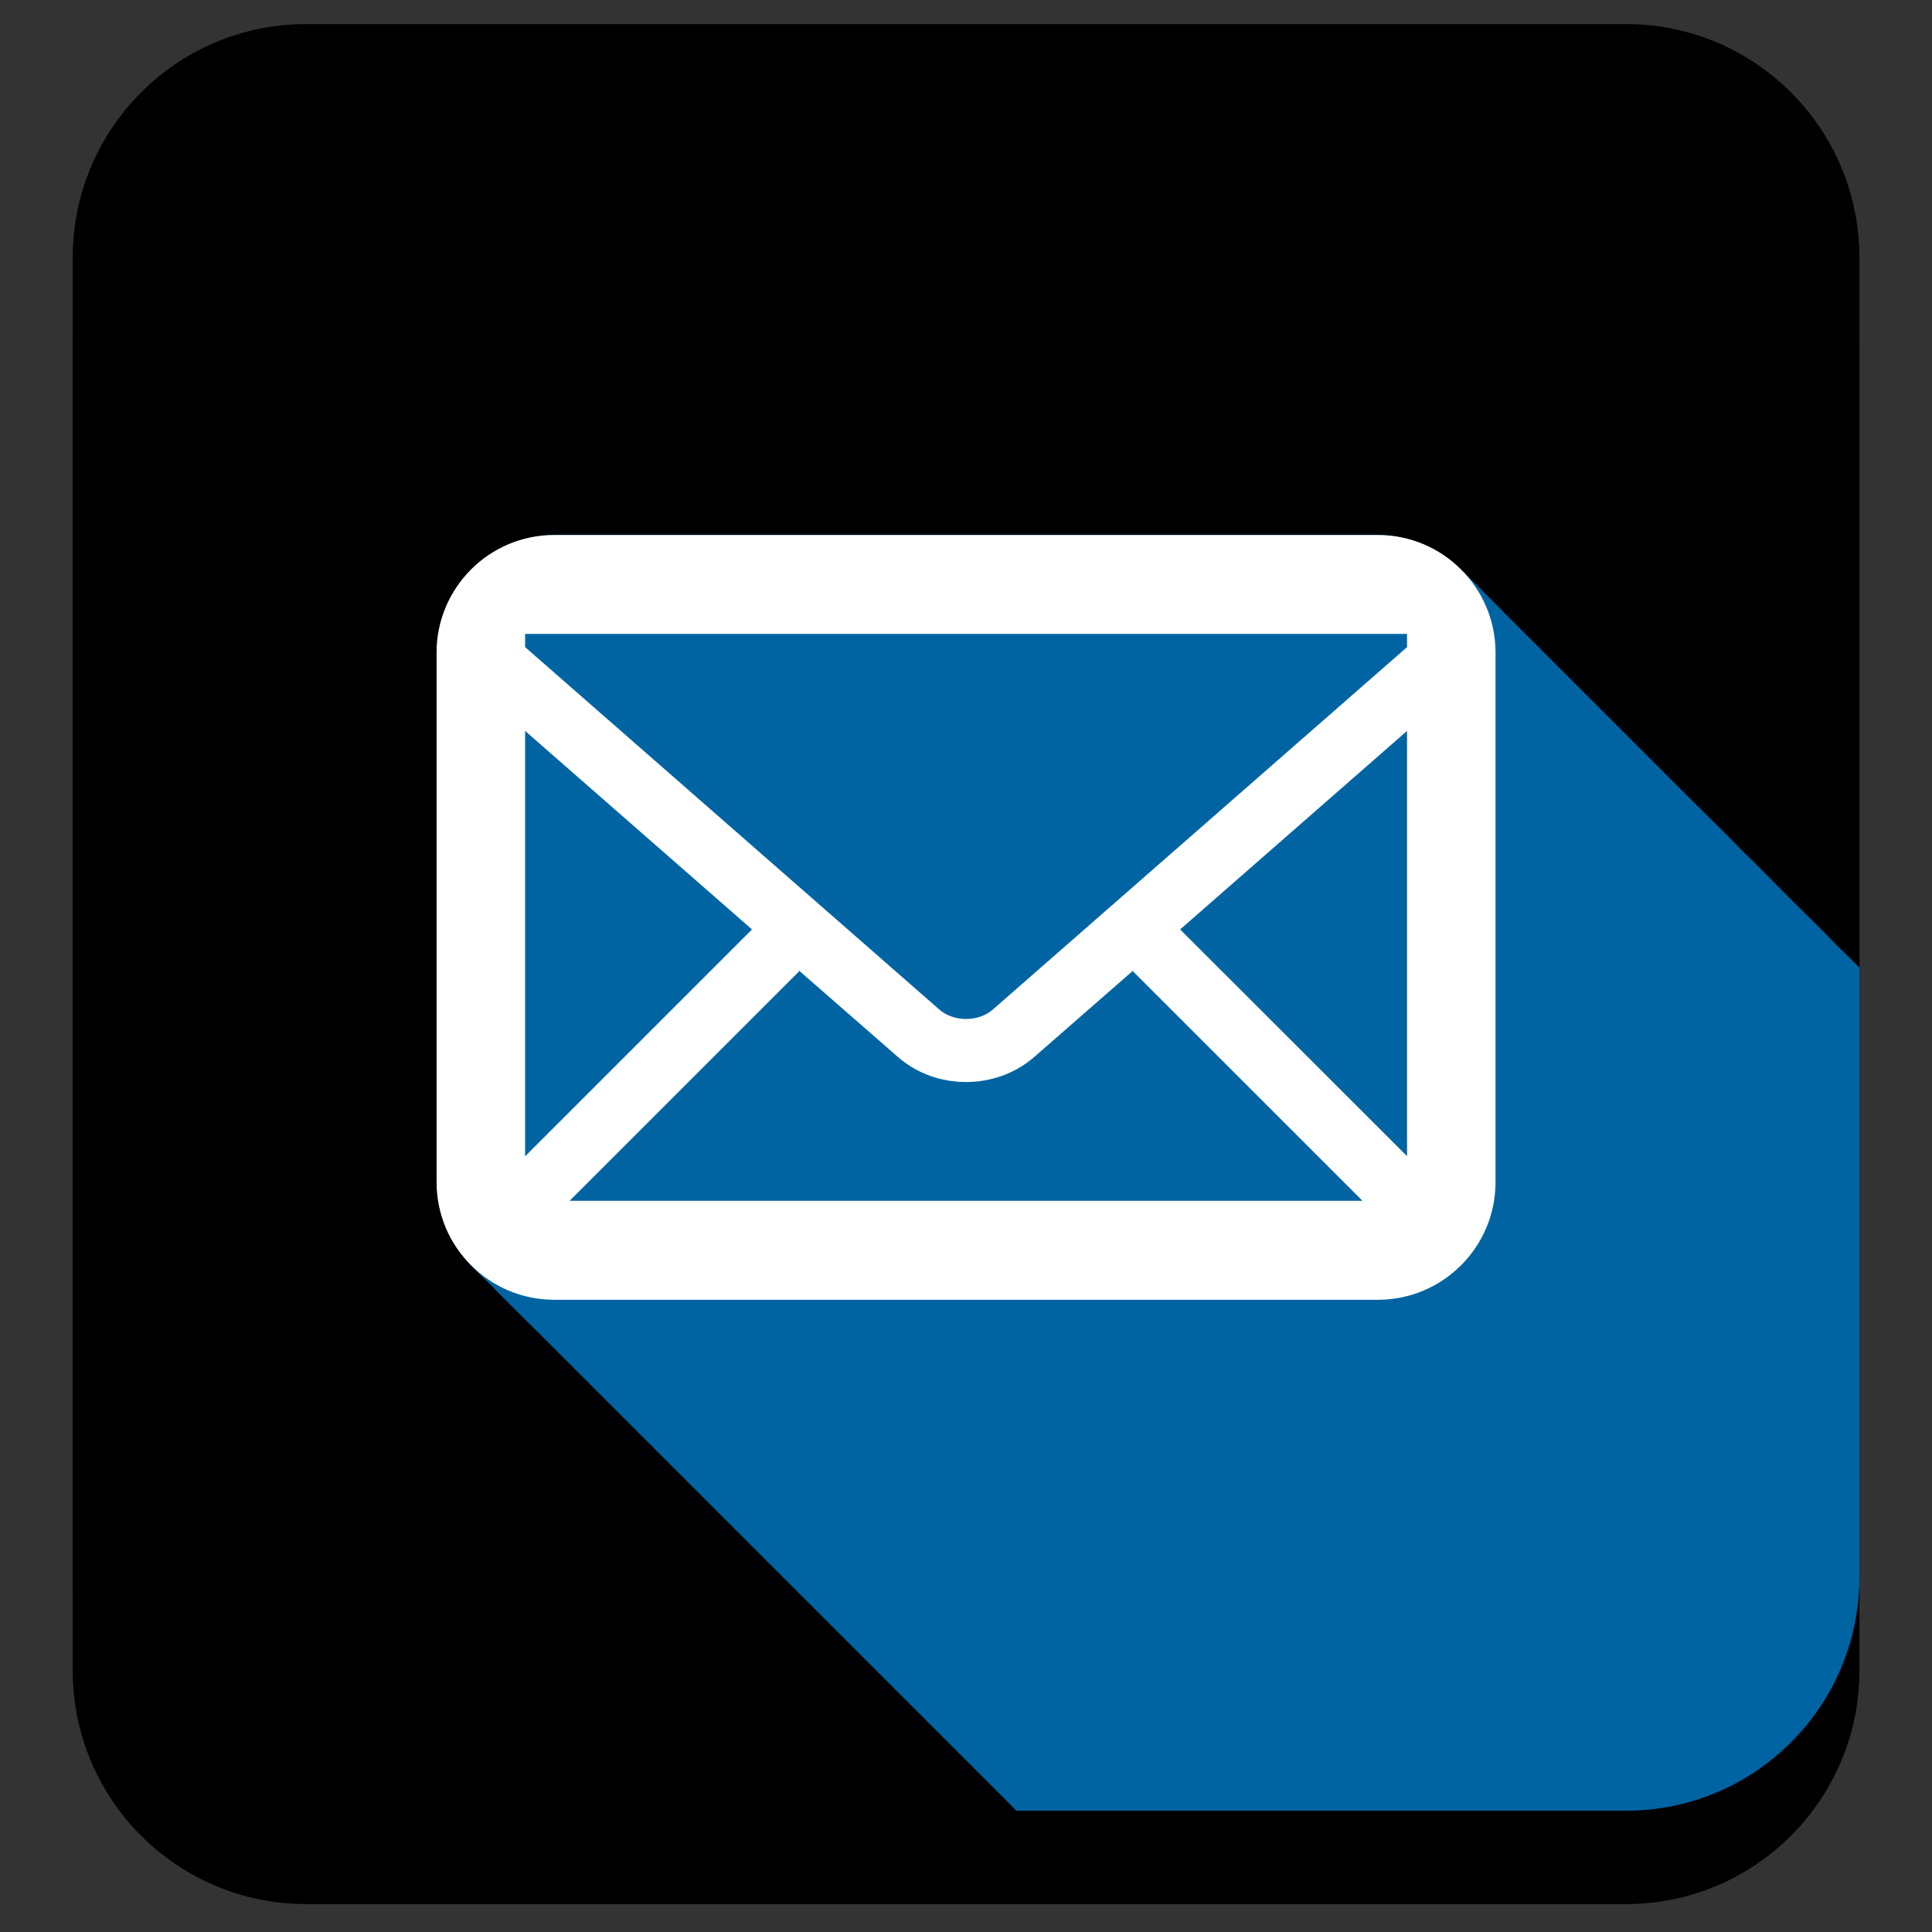 <?xml version="1.0" ?><!DOCTYPE svg  PUBLIC '-//W3C//DTD SVG 1.1//EN'  'http://www.w3.org/Graphics/SVG/1.1/DTD/svg11.dtd'><svg enable-background="new 0 0 512 512" height="100%" id="Layer_1" version="1.1" viewBox="0 0 512 512" width="100%" xml:space="preserve" xmlns="http://www.w3.org/2000/svg"><rect x="0" y="0" width="512" height="512" fill="#333333" stroke="none"/><path d="M492.761,442.732c0,34.171-27.702,61.872-61.873,61.872H81.145c-34.171,0-61.874-27.701-61.874-61.872  V92.987c0-34.171,27.703-61.873,61.874-61.873h349.743c34.171,0,61.873,27.701,61.873,61.873V442.732z"/><path d="M492.761,417.988c0,34.172-27.702,61.873-61.873,61.873H81.145c-34.171,0-61.874-27.701-61.874-61.873  V68.243c0-34.17,27.703-61.872,61.874-61.872h349.743c34.171,0,61.873,27.702,61.873,61.872V417.988z" /><path d="M492.761,417.988V256.431c-2.005-2.024-4.021-4.037-6.077-6.001c-4.064-4.259-8.331-8.344-12.494-12.505  c-4.164-4.163-8.25-8.427-12.506-12.495c-4.064-4.259-8.331-8.344-12.494-12.505c-4.164-4.163-45.837-45.838-50-50  c-4.123-4.122-8.186-8.316-12.375-12.369c-5.834-5.643-13.697-8.774-21.803-8.774c-1.143,0-2.283,0-3.424,0  c-6.227,0-12.453,0-18.679,0c-10.159,0-20.319,0-30.479,0c-12.503,0-25.007,0-37.511,0c-13.258,0-26.517,0-39.775,0  c-12.424,0-24.849,0-37.273,0c-10,0-20.001,0-30.001,0c-5.987,0-11.976,0-17.963,0c-0.993,0-1.984,0-2.977,0  c-7.753,0-15.321,2.914-21.051,8.142c-6.441,5.876-10.178,14.323-10.178,23.043c0,1.254,0,2.508,0,3.761c0,8.134,0,16.269,0,24.403  c0,12.431,0,24.862,0,37.294c0,12.883,0,25.767,0,38.65c0,9.49,0,18.979,0,28.47c0,2.271,0,4.54,0,6.812  c0,5.676,1.182,11.18,3.985,16.162c2.677,4.755,6.76,8.547,10.665,12.289c4.071,4.254,8.331,8.344,12.494,12.505  c8.335,8.332,16.666,16.669,25,25c16.67,16.664,33.331,33.337,50,50c16.67,16.664,33.331,33.337,50,50  c0.509,0.51,1.016,1.028,1.522,1.55h161.52C465.059,479.861,492.761,452.16,492.761,417.988z" fill="#0064A2"/><path d="M365.15,141.781H146.883c-17.211,0-31.182,13.968-31.182,31.181v140.312  c0,17.205,13.971,31.182,31.182,31.182H365.15c17.207,0,31.182-13.977,31.182-31.182V172.962  C396.332,155.749,382.357,141.781,365.15,141.781z M211.211,256.749l26.746,23.362c5.088,4.448,11.53,6.636,18.061,6.636  c6.527,0,12.977-2.218,18.066-6.636l26.734-23.362l-0.621,0.617l60.875,60.857H150.958l60.868-60.857L211.211,256.749z   M139.158,306.436V193.702l60.132,52.609L139.158,306.436z M312.75,246.311l60.129-52.609v112.685L312.75,246.311z M372.879,167.993  v3.504l-109.787,96.059c-3.789,3.311-10.357,3.311-14.146,0l-109.787-96.059v-3.504H372.879z" fill="#FFFFFF"/></svg>
